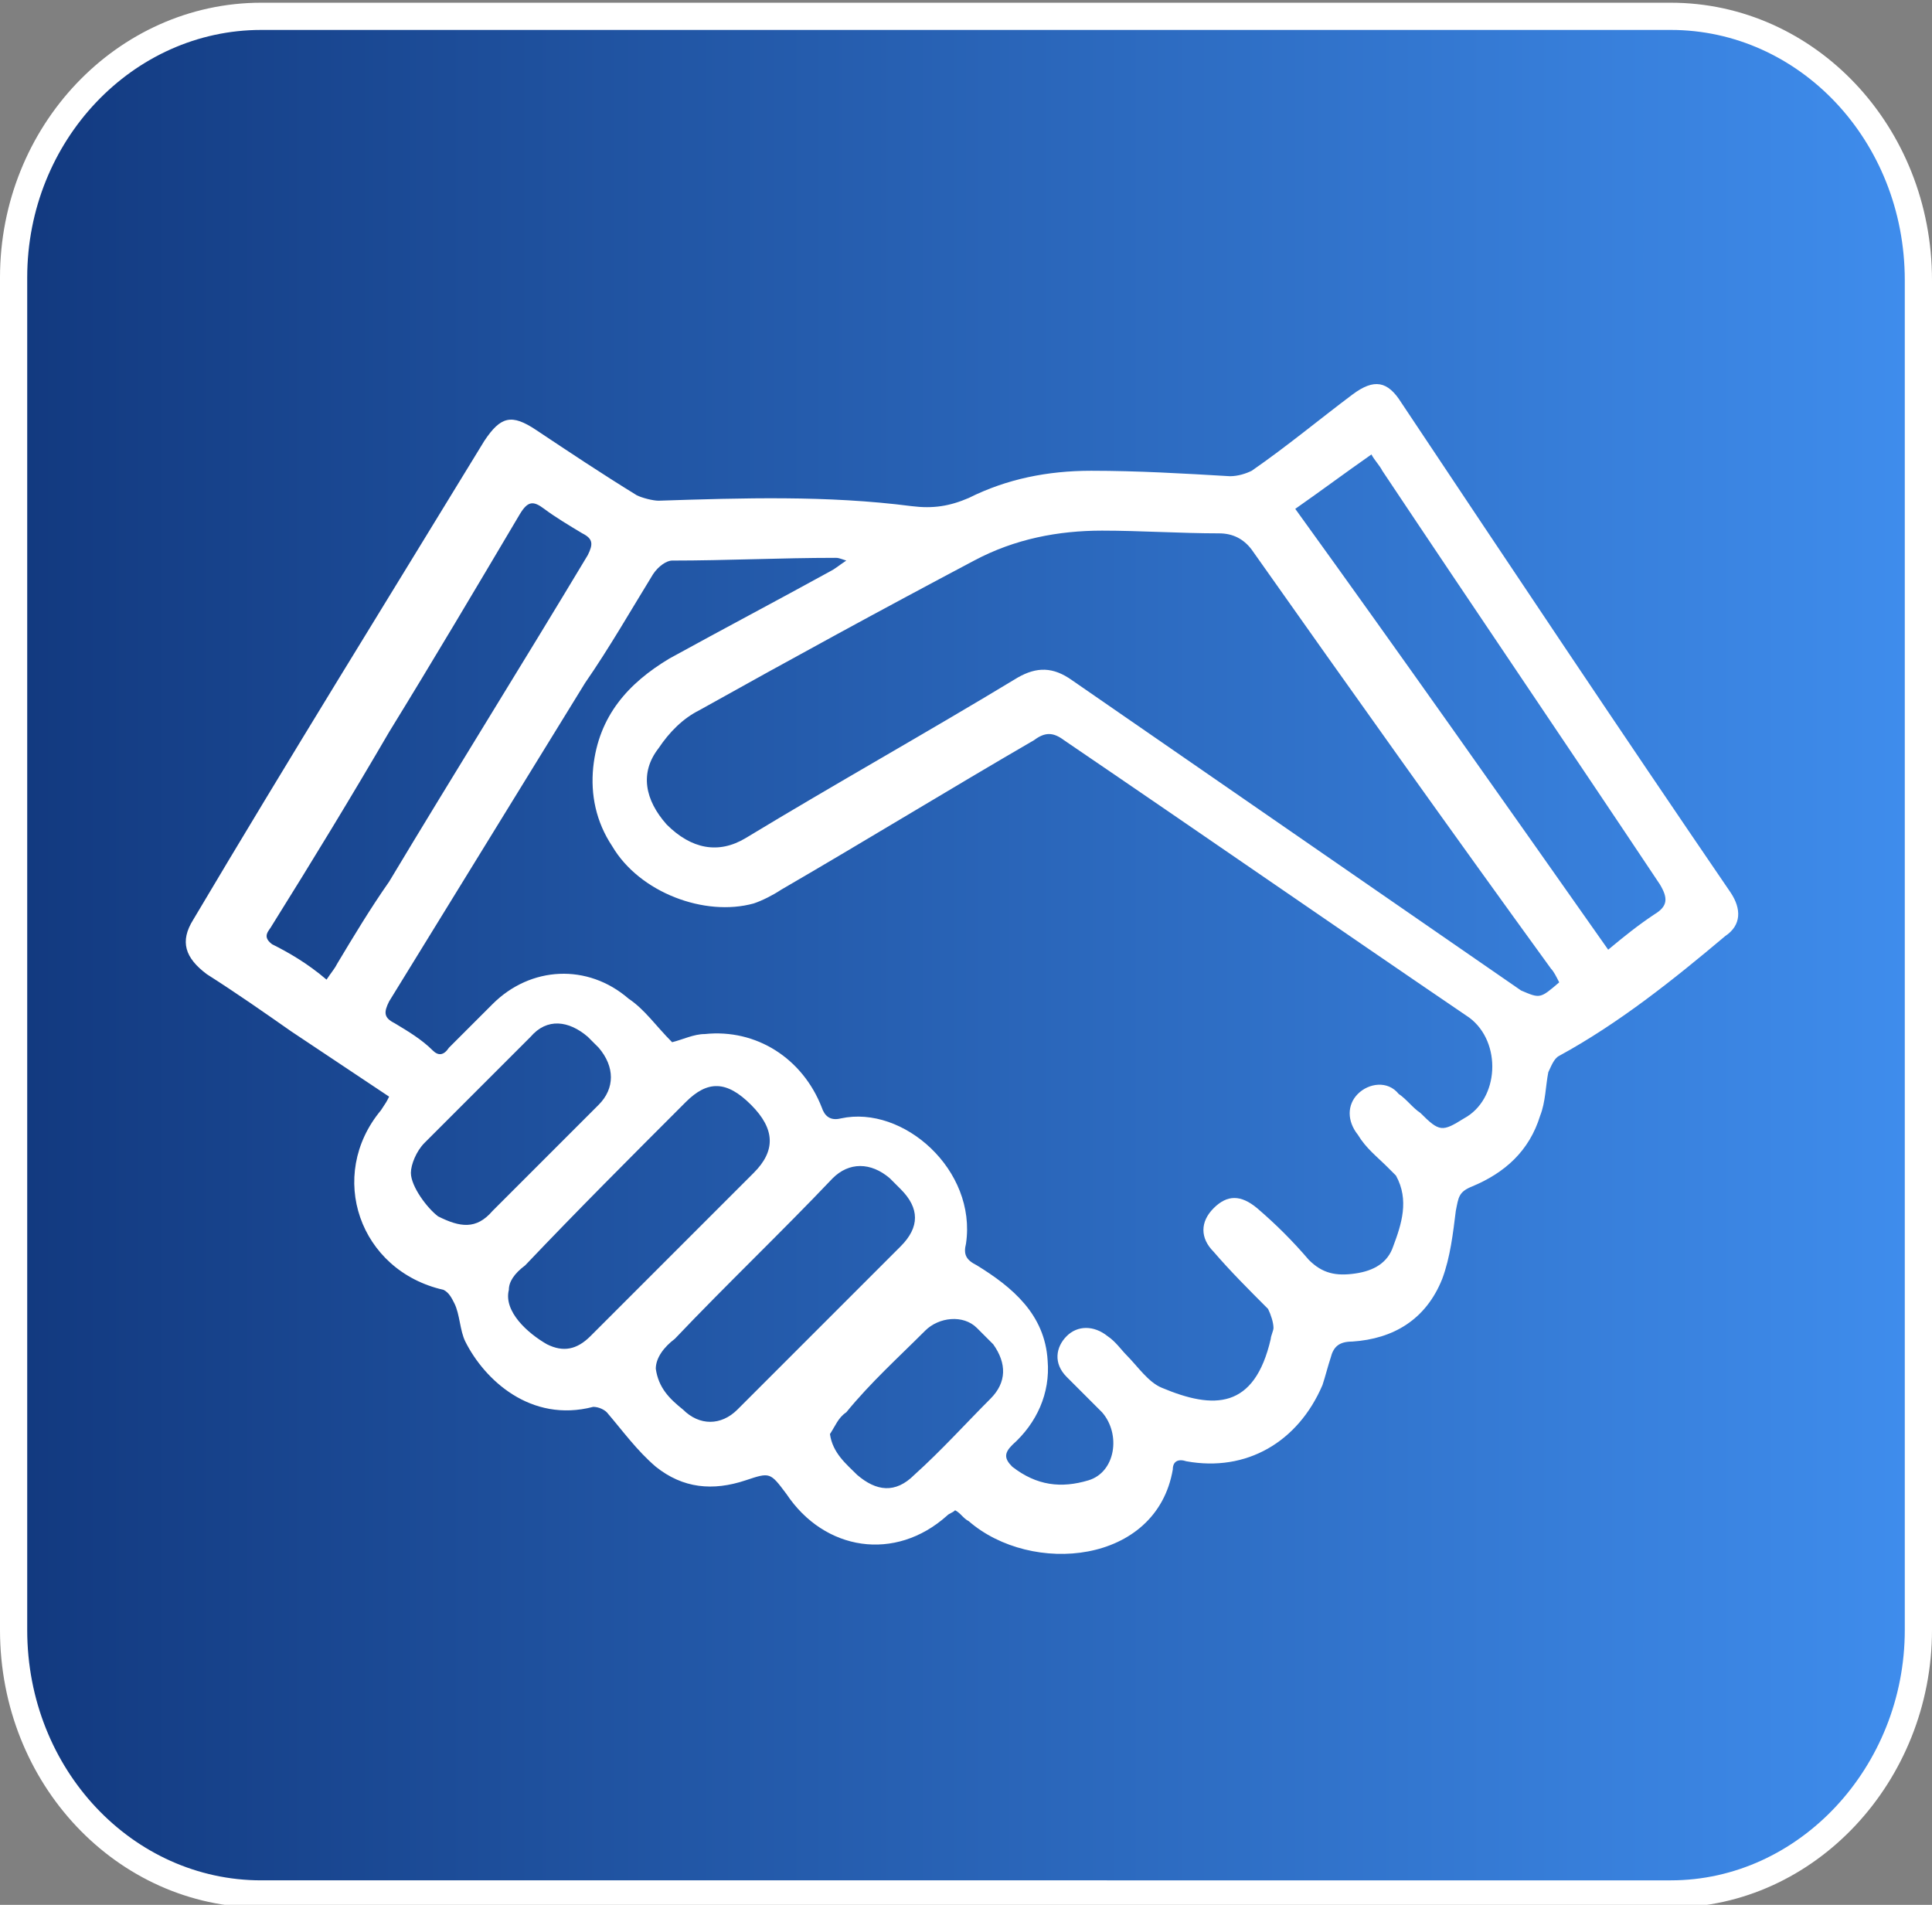 <?xml version="1.0" encoding="utf-8"?>
<!-- Generator: Adobe Illustrator 21.0.2, SVG Export Plug-In . SVG Version: 6.00 Build 0)  -->
<svg version="1.1" id="Слой_1" xmlns="http://www.w3.org/2000/svg" xmlns:xlink="http://www.w3.org/1999/xlink" x="0px" y="0px"
	 viewBox="0 0 71 70" style="enable-background:new 0 0 71 70;" xml:space="preserve">
<rect x="0" y="0" width="71" height="70" fill="#808080" stroke="none"/>
<style type="text/css">
	.st0{fill:url(#SVGID_1_);stroke:#FFFFFF;stroke-miterlimit:10;}
	.st1{fill:#FFFFFF;}
</style>
<g>
	
		<linearGradient id="SVGID_1_" gradientUnits="userSpaceOnUse" x1="0.5" y1="-114.1" x2="70.5" y2="-114.1" gradientTransform="matrix(1 0 0 -1 0 -79)">
		<stop  offset="0" style="stop-color:#12397F"/>
		<stop  offset="1" style="stop-color:#3F8DED"/>
	</linearGradient>
	<path class="st0" d="M70.5,59.9c0,5.3-4.1,9.7-9.1,9.7H9.6c-5,0-9.1-4.3-9.1-9.7V10.2c0-5.3,4.1-9.6,9.1-9.6h51.8
		c5,0,9.1,4.3,9.1,9.7V59.9L70.5,59.9L70.5,59.9z"/>
</g>
<g>
	<g>
		<path class="st1" d="M14.3,40.3c-1.2-0.8-2.4-1.6-3.6-2.4c-1-0.7-2-1.4-3.1-2.1c-0.8-0.6-1-1.2-0.5-2c3.5-5.9,7.1-11.7,10.7-17.6
			c0.6-0.9,1-1,1.9-0.4c1.2,0.8,2.4,1.6,3.7,2.4c0.2,0.1,0.6,0.2,0.8,0.2c3.1-0.1,6.2-0.2,9.3,0.2c0.8,0.1,1.4,0,2.1-0.3
			c1.4-0.7,2.9-1,4.5-1c1.7,0,3.4,0.1,5.1,0.2c0.3,0,0.6-0.1,0.8-0.2c1.3-0.9,2.5-1.9,3.7-2.8c0.8-0.6,1.3-0.5,1.8,0.3
			c4,6,8,12,12.1,18c0.4,0.6,0.4,1.2-0.2,1.6c-1.9,1.6-3.9,3.2-6.1,4.4c-0.2,0.1-0.3,0.4-0.4,0.6c-0.1,0.5-0.1,1.1-0.3,1.6
			c-0.4,1.3-1.3,2.1-2.5,2.6c-0.5,0.2-0.5,0.4-0.6,0.9c-0.1,0.8-0.2,1.7-0.5,2.5c-0.6,1.5-1.8,2.2-3.3,2.3c-0.5,0-0.7,0.2-0.8,0.6
			c-0.1,0.3-0.2,0.7-0.3,1c-0.9,2.1-2.8,3.2-5,2.8c-0.3-0.1-0.5,0-0.5,0.3c-0.6,3.5-5.2,3.9-7.5,1.9c-0.2-0.1-0.3-0.3-0.5-0.4
			c-0.1,0.1-0.2,0.1-0.3,0.2c-1.9,1.7-4.5,1.3-5.9-0.8c-0.6-0.8-0.6-0.8-1.5-0.5c-1.2,0.4-2.3,0.3-3.3-0.5c-0.7-0.6-1.2-1.3-1.8-2
			c-0.1-0.1-0.3-0.2-0.5-0.2c-2.3,0.6-4-1-4.7-2.4c-0.2-0.4-0.2-1-0.4-1.4c-0.1-0.2-0.2-0.4-0.4-0.5c-3.1-0.7-4.3-4.2-2.3-6.6
			C14.2,40.5,14.2,40.5,14.3,40.3z M24.7,38.3c0.4-0.1,0.8-0.3,1.2-0.3c1.9-0.2,3.6,0.9,4.3,2.7c0.1,0.3,0.3,0.5,0.7,0.4
			c2.3-0.5,5,1.9,4.6,4.6c-0.1,0.4,0,0.6,0.4,0.8c1.3,0.8,2.5,1.8,2.6,3.5c0.1,1.2-0.4,2.3-1.3,3.1c-0.3,0.3-0.3,0.5,0,0.8
			c0.9,0.7,1.8,0.8,2.8,0.5s1.2-1.7,0.5-2.5c-0.4-0.4-0.9-0.9-1.3-1.3c-0.5-0.5-0.4-1.1,0-1.5s1-0.4,1.5,0c0.3,0.2,0.5,0.5,0.7,0.7
			c0.4,0.4,0.8,1,1.3,1.2c1.9,0.8,3.4,0.8,4-1.8c0-0.1,0.1-0.3,0.1-0.4c0-0.2-0.1-0.5-0.2-0.7c-0.7-0.7-1.4-1.4-2-2.1
			c-0.5-0.5-0.5-1.1,0-1.6s1-0.5,1.6,0c0.7,0.6,1.3,1.2,1.9,1.9c0.5,0.5,1,0.6,1.7,0.5s1.2-0.4,1.4-1c0.3-0.8,0.6-1.7,0.1-2.6
			c-0.1-0.1-0.2-0.2-0.3-0.3c-0.4-0.4-0.8-0.7-1.1-1.2c-0.4-0.5-0.4-1.1,0-1.5s1.1-0.5,1.5,0c0.3,0.2,0.5,0.5,0.8,0.7
			c0.7,0.7,0.8,0.7,1.6,0.2c1.3-0.7,1.4-2.8,0.2-3.7c-5-3.4-9.9-6.8-14.9-10.2c-0.4-0.3-0.7-0.3-1.1,0c-3.1,1.8-6.2,3.7-9.3,5.5
			c-0.3,0.2-0.7,0.4-1,0.5c-1.8,0.5-4.2-0.4-5.2-2.1c-0.6-0.9-0.8-1.9-0.7-2.9c0.2-1.9,1.3-3.1,2.8-4c2-1.1,3.9-2.1,5.9-3.2
			c0.2-0.1,0.3-0.2,0.6-0.4c-0.3-0.1-0.3-0.1-0.4-0.1c-2,0-4,0.1-6,0.1c-0.2,0-0.5,0.2-0.7,0.5c-0.8,1.3-1.6,2.7-2.5,4
			c-2.4,3.9-4.8,7.8-7.2,11.7c-0.2,0.4-0.2,0.6,0.2,0.8c0.5,0.3,1,0.6,1.4,1c0.2,0.2,0.4,0.2,0.6-0.1c0.5-0.5,1.1-1.1,1.6-1.6
			c1.4-1.4,3.5-1.5,5-0.2C23.7,37.1,24.1,37.7,24.7,38.3z M57.3,36.1c-0.1-0.2-0.2-0.4-0.3-0.5c-3.7-5.1-7.4-10.3-11-15.4
			c-0.3-0.4-0.7-0.6-1.2-0.6c-1.4,0-2.9-0.1-4.3-0.1c-1.6,0-3.2,0.3-4.7,1.1c-3.4,1.8-6.7,3.6-10.1,5.5c-0.6,0.3-1.1,0.8-1.5,1.4
			c-0.7,0.9-0.5,1.9,0.3,2.8c0.9,0.9,1.9,1.1,2.9,0.5c3.3-2,6.7-3.9,10-5.9c0.7-0.4,1.3-0.4,2,0.1c5.5,3.8,11,7.6,16.5,11.4
			C56.6,36.7,56.6,36.7,57.3,36.1z M47.6,18.7c3.9,5.4,7.7,10.8,11.5,16.2c0.6-0.5,1.1-0.9,1.7-1.3c0.5-0.3,0.5-0.6,0.2-1.1
			c-3.4-5.1-6.8-10.1-10.2-15.2c-0.1-0.2-0.3-0.4-0.4-0.6C49.4,17.4,48.6,18,47.6,18.7z M12,36c0.2-0.3,0.3-0.4,0.4-0.6
			c0.6-1,1.2-2,1.9-3c2.4-4,4.9-8,7.3-12c0.2-0.4,0.2-0.6-0.2-0.8c-0.5-0.3-1-0.6-1.4-0.9s-0.6-0.3-0.9,0.2c-1.6,2.7-3.2,5.4-4.8,8
			c-1.4,2.4-2.8,4.7-4.3,7.1c-0.1,0.2-0.4,0.4,0,0.7C10.6,35,11.3,35.4,12,36z M18.7,47.4c-0.2,0.8,0.7,1.6,1.4,2
			c0.6,0.3,1.1,0.2,1.6-0.3c2-2,4-4,6-6c0.8-0.8,0.8-1.6-0.1-2.5s-1.6-0.9-2.4-0.1c-2,2-4,4-5.9,6C18.9,46.8,18.7,47.1,18.7,47.4z
			 M24.1,50.3c0.1,0.7,0.5,1.1,1,1.5c0.6,0.6,1.4,0.6,2,0c2-2,4-4,6-6c0.7-0.7,0.7-1.4,0-2.1c-0.1-0.1-0.3-0.3-0.4-0.4
			c-0.7-0.6-1.5-0.6-2.1,0c-1.9,2-3.9,3.9-5.8,5.9C24.4,49.5,24.1,49.9,24.1,50.3z M15.1,43.1c0,0.5,0.6,1.3,1,1.6
			c0.8,0.4,1.4,0.5,2-0.2c1.3-1.3,2.6-2.6,3.9-3.9c0.6-0.6,0.6-1.4,0-2.1c-0.1-0.1-0.3-0.3-0.4-0.4c-0.7-0.6-1.5-0.7-2.1,0
			c-1.3,1.3-2.6,2.6-3.9,3.9C15.3,42.3,15.1,42.8,15.1,43.1z M30.5,52.7c0.1,0.7,0.6,1.1,1,1.5c0.7,0.6,1.4,0.7,2.1,0
			c1-0.9,1.9-1.9,2.8-2.8c0.6-0.6,0.6-1.3,0.1-2c-0.2-0.2-0.4-0.4-0.6-0.6c-0.5-0.5-1.4-0.4-1.9,0.1c-1,1-2,1.9-2.9,3
			C30.8,52.1,30.7,52.4,30.5,52.7z"/>
	</g>
</g>
</svg>
